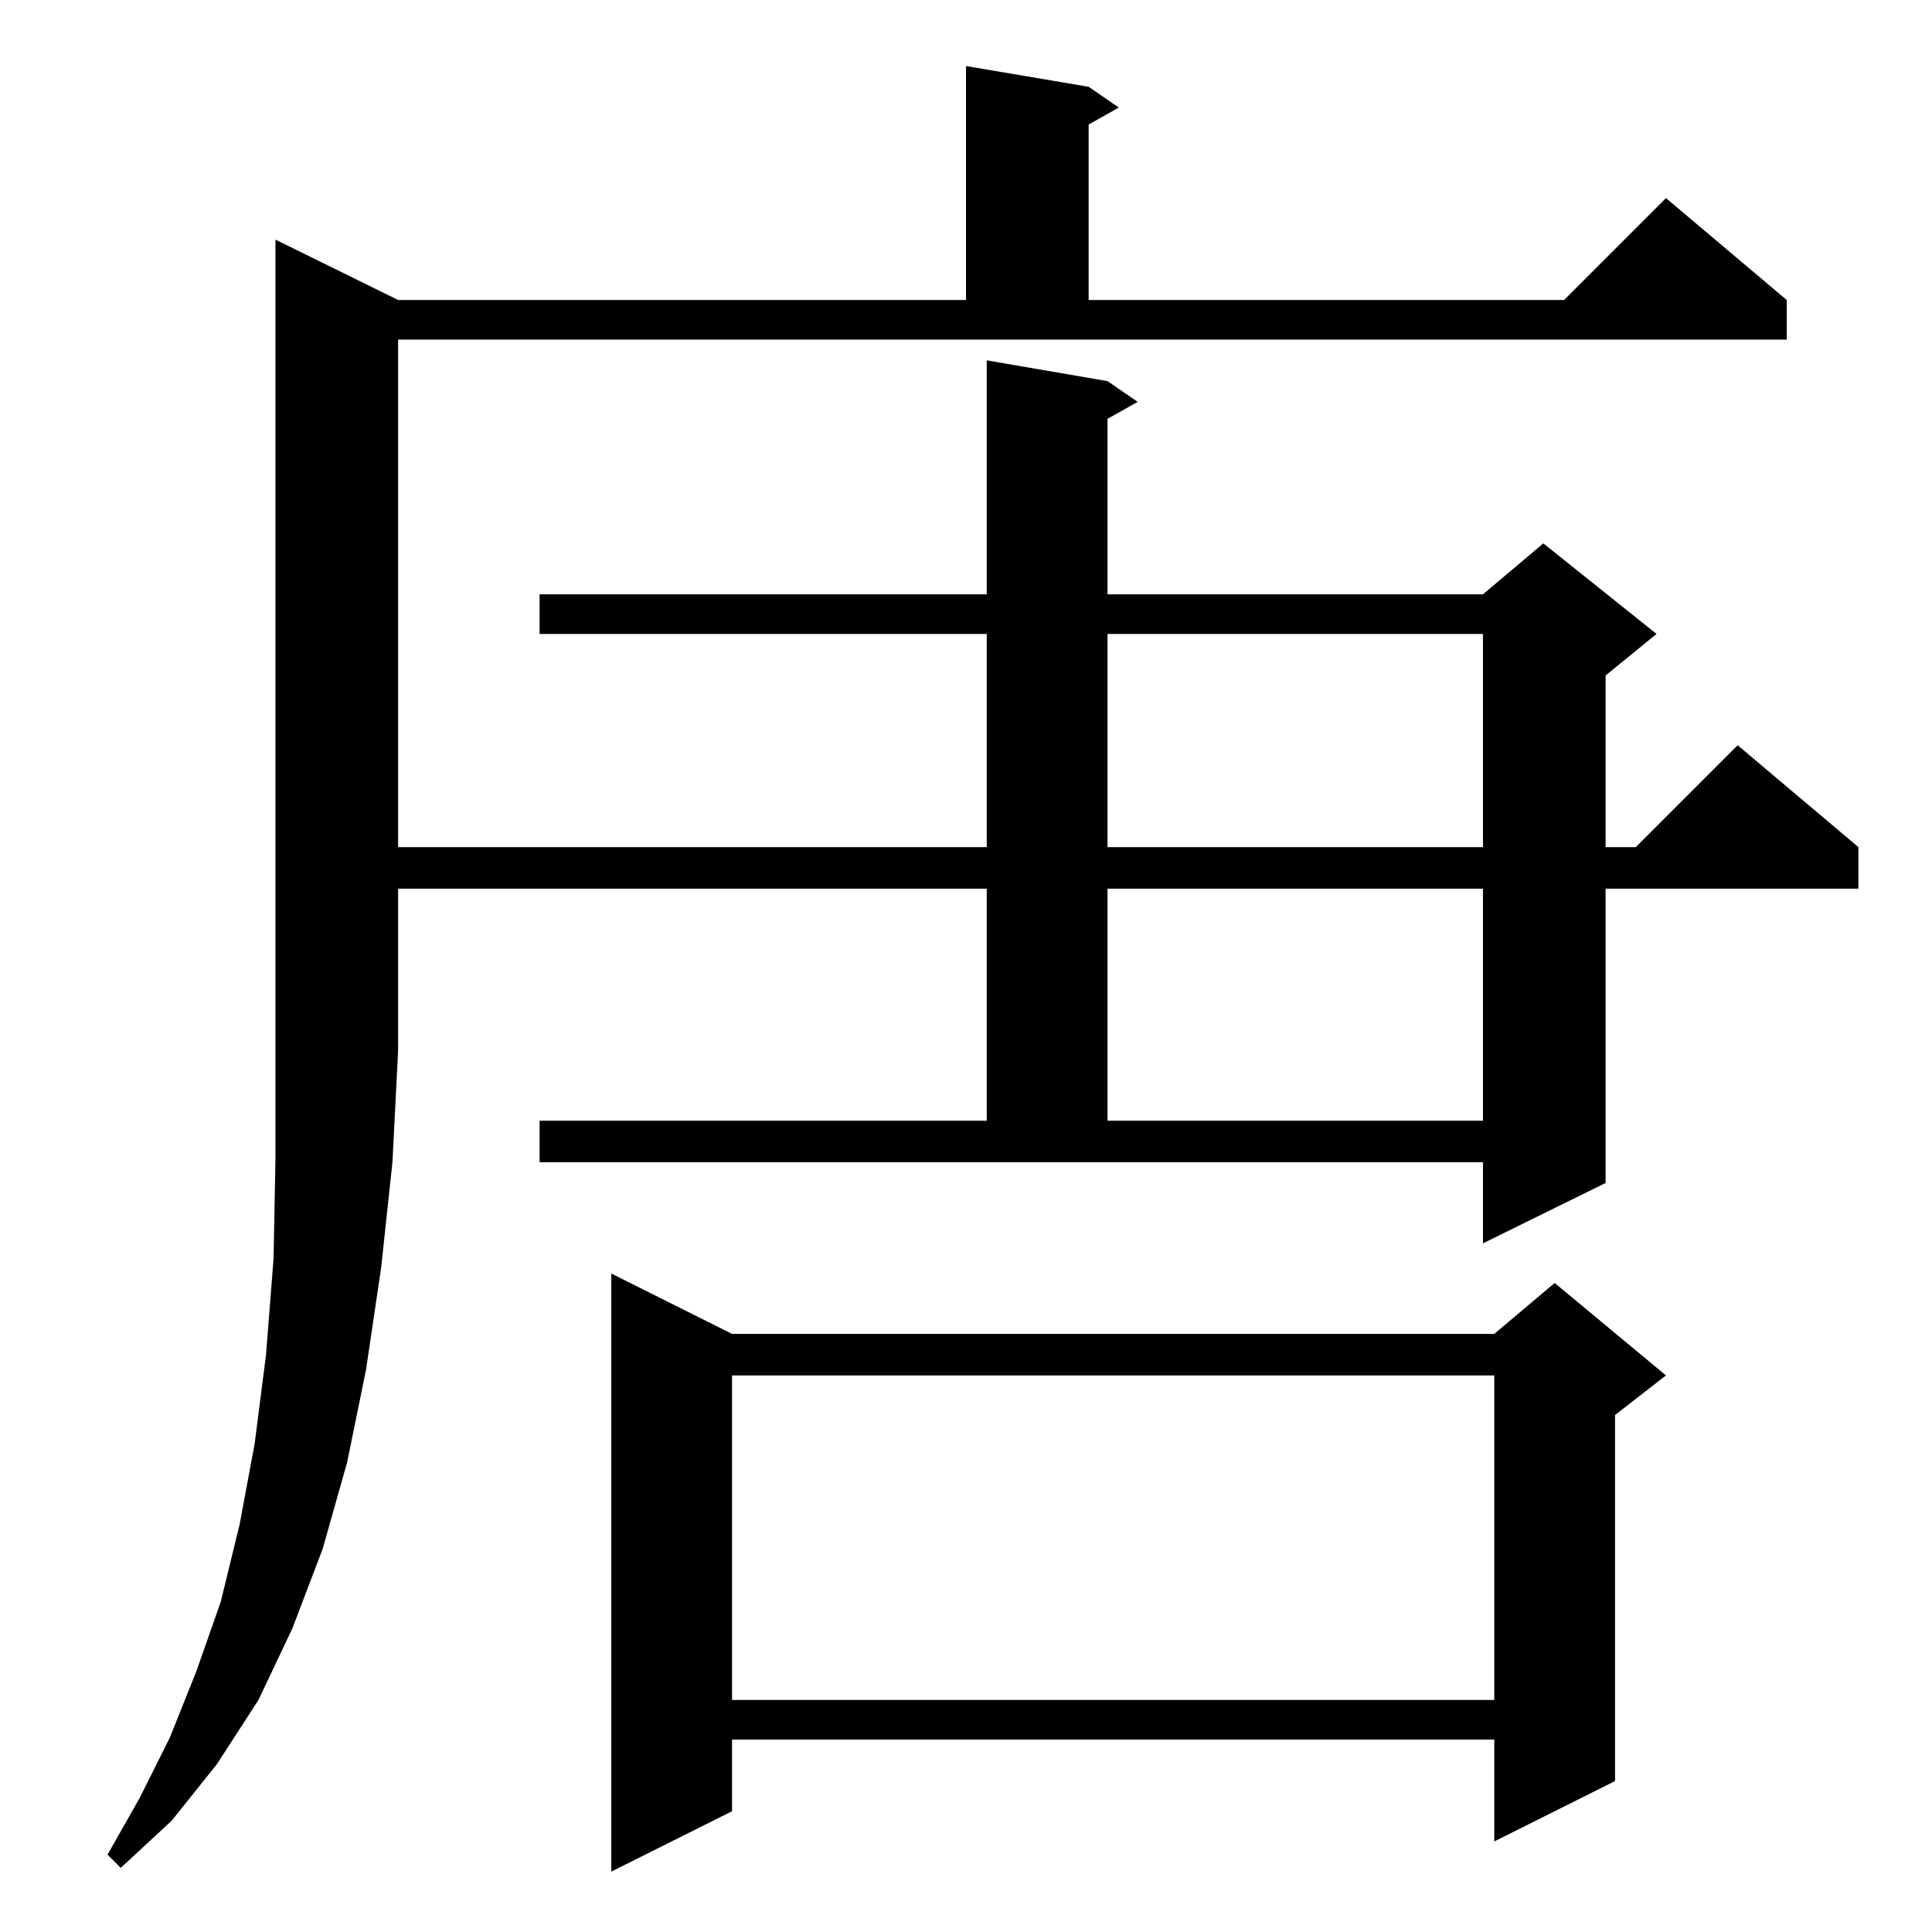 <?xml version="1.0" standalone="no"?>
<!DOCTYPE svg PUBLIC "-//W3C//DTD SVG 1.1//EN" "http://www.w3.org/Graphics/SVG/1.1/DTD/svg11.dtd" >
<svg xmlns="http://www.w3.org/2000/svg" xmlns:xlink="http://www.w3.org/1999/xlink" version="1.1" viewBox="0 -144 1024 1024">
  <g transform="matrix(1 0 0 -1 0 880)">
   <path fill="currentColor"
d="M388 317h404l32 27l59 -49l-27 -21v-194l-64 -32v54h-404v-38l-64 -32v317zM211 865h301v124l65 -11l16 -11l-16 -9v-93h252l54 54l64 -54v-21h-736v-269h312v113h-237v21h237v124l64 -11l16 -11l-16 -9v-93h199l32 27l60 -48l-27 -22v-91h16l54 54l64 -54v-22h-134v-156
l-65 -32v43h-500v22h237v123h-312v-86l-3 -59l-6 -56l-8 -54l-10 -49l-13 -46l-16 -42l-18 -38l-22 -34l-24 -30l-27 -25l-7 7l17 30l16 32l14 35l13 37l10 41l8 43l6 47l4 51l1 53v487zM388 295v-172h404v172h-404zM587 553v-123h199v123h-199zM587 688v-113h199v113h-199z
" />
  </g>

</svg>
